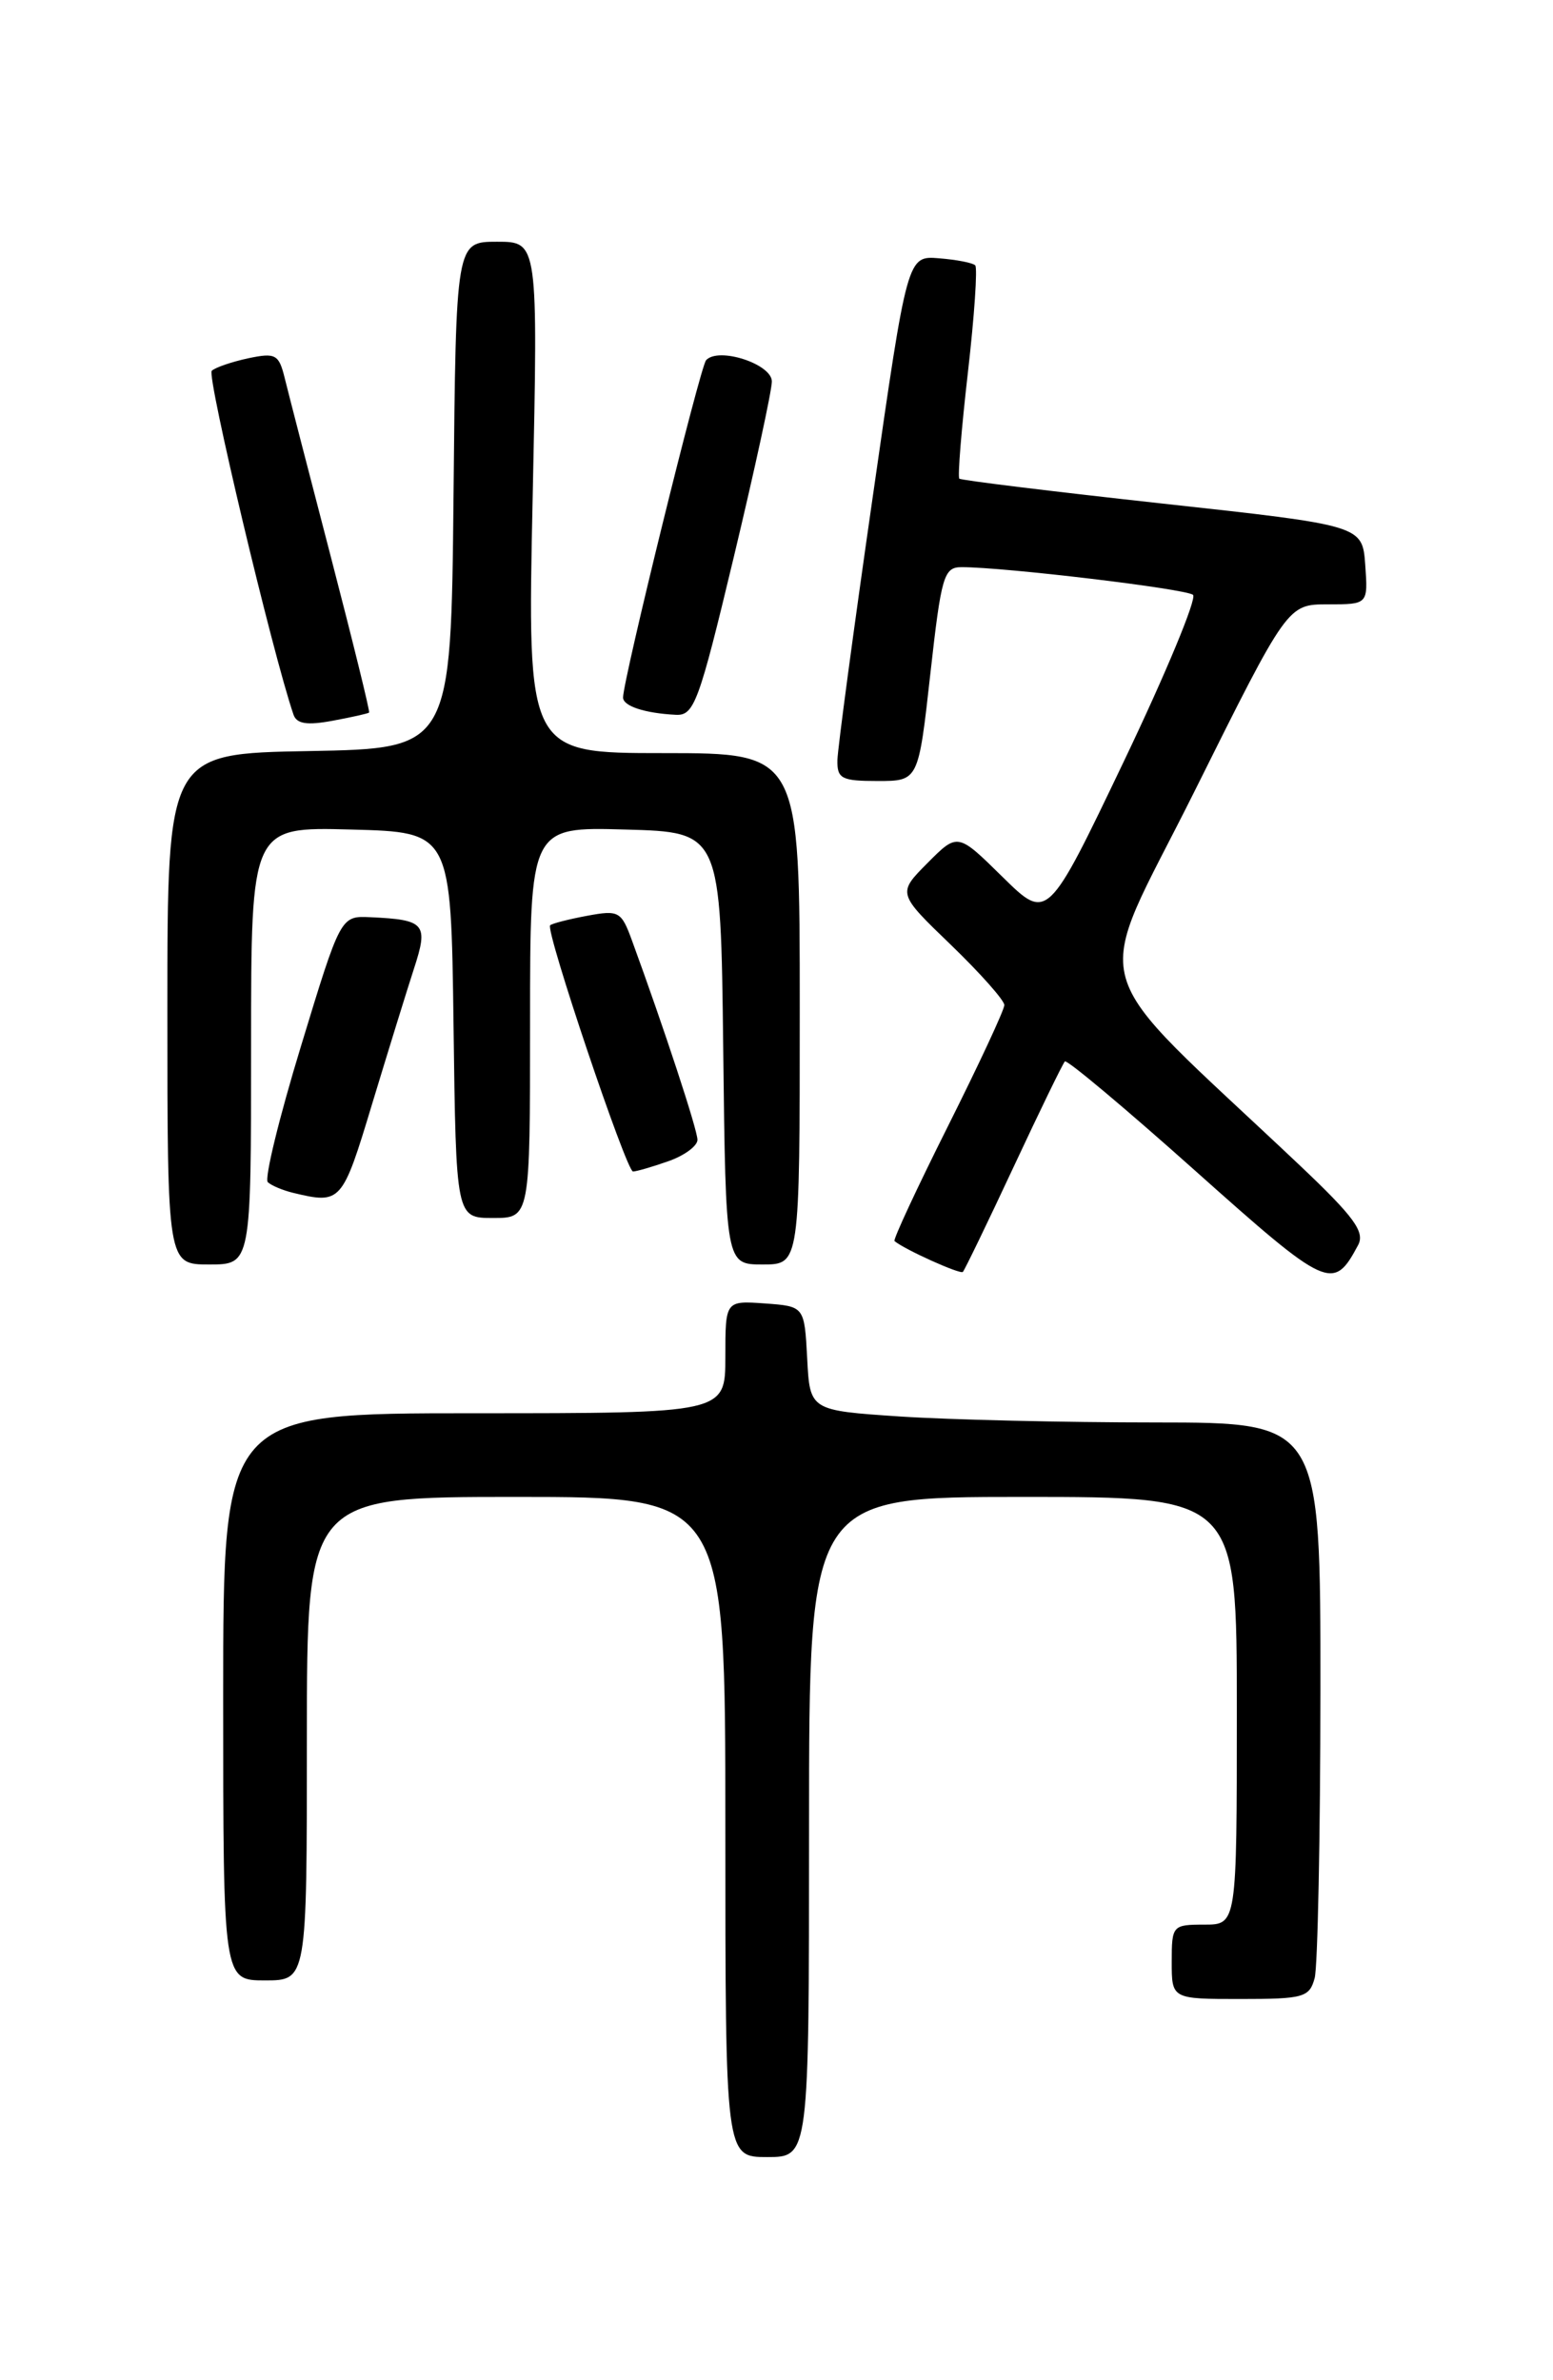 <?xml version="1.0" encoding="UTF-8" standalone="no"?>
<!DOCTYPE svg PUBLIC "-//W3C//DTD SVG 1.1//EN" "http://www.w3.org/Graphics/SVG/1.1/DTD/svg11.dtd" >
<svg xmlns="http://www.w3.org/2000/svg" xmlns:xlink="http://www.w3.org/1999/xlink" version="1.1" viewBox="0 0 167 256">
 <g >
 <path fill="currentColor"
d=" M 87.00 196.50 C 87.00 161.00 87.00 161.00 110.00 161.00 C 133.00 161.00 133.00 161.00 133.00 184.00 C 133.00 207.00 133.00 207.00 129.50 207.00 C 126.08 207.00 126.00 207.10 126.00 211.00 C 126.00 215.00 126.00 215.00 133.38 215.00 C 140.19 215.00 140.81 214.83 141.37 212.75 C 141.70 211.51 141.98 197.56 141.99 181.75 C 142.00 153.00 142.00 153.00 124.25 152.99 C 114.49 152.99 102.13 152.70 96.80 152.35 C 87.09 151.70 87.09 151.70 86.80 146.10 C 86.50 140.50 86.50 140.50 82.25 140.19 C 78.00 139.89 78.00 139.89 78.00 145.94 C 78.00 152.00 78.00 152.00 51.00 152.00 C 24.00 152.00 24.00 152.00 24.00 182.50 C 24.00 213.00 24.00 213.00 28.50 213.00 C 33.00 213.00 33.00 213.00 33.00 187.00 C 33.00 161.00 33.00 161.00 55.50 161.00 C 78.00 161.00 78.00 161.00 78.00 196.50 C 78.00 232.00 78.00 232.00 82.50 232.00 C 87.00 232.00 87.00 232.00 87.00 196.50 Z  M 146.04 133.92 C 146.80 132.50 145.62 130.88 139.76 125.33 C 116.05 102.90 117.32 107.45 128.48 85.05 C 138.46 65.00 138.46 65.00 142.79 65.00 C 147.11 65.00 147.11 65.00 146.81 60.76 C 146.50 56.51 146.50 56.51 125.00 54.16 C 113.17 52.86 103.35 51.66 103.16 51.48 C 102.97 51.30 103.38 46.17 104.08 40.08 C 104.78 33.99 105.13 28.80 104.87 28.54 C 104.61 28.27 102.86 27.93 100.98 27.78 C 97.57 27.50 97.57 27.50 93.84 53.50 C 91.78 67.80 90.08 80.51 90.05 81.75 C 90.01 83.75 90.49 84.00 94.38 84.00 C 98.76 84.00 98.76 84.00 100.04 72.50 C 101.22 61.92 101.49 61.00 103.41 61.00 C 108.05 61.00 127.55 63.33 128.29 63.98 C 128.72 64.36 125.38 72.41 120.86 81.87 C 112.64 99.07 112.64 99.07 107.81 94.32 C 102.98 89.56 102.98 89.56 99.74 92.82 C 96.50 96.08 96.50 96.08 102.25 101.62 C 105.41 104.67 108.00 107.59 108.00 108.10 C 108.00 108.61 105.27 114.47 101.94 121.12 C 98.61 127.77 96.02 133.33 96.19 133.48 C 97.23 134.37 103.25 137.09 103.54 136.80 C 103.73 136.60 106.19 131.52 109.00 125.50 C 111.81 119.48 114.29 114.38 114.51 114.16 C 114.73 113.94 121.04 119.23 128.54 125.93 C 142.80 138.66 143.37 138.92 146.04 133.92 Z  M 27.00 112.47 C 27.00 88.93 27.00 88.93 37.75 89.22 C 48.50 89.50 48.50 89.50 48.77 110.25 C 49.04 131.00 49.04 131.00 53.02 131.00 C 57.00 131.00 57.00 131.00 57.00 109.97 C 57.00 88.93 57.00 88.93 67.25 89.22 C 77.50 89.50 77.50 89.50 77.77 112.75 C 78.04 136.00 78.04 136.00 82.02 136.00 C 86.00 136.00 86.00 136.00 86.00 108.50 C 86.00 81.00 86.00 81.00 71.34 81.00 C 56.69 81.00 56.69 81.00 57.28 53.50 C 57.86 26.00 57.86 26.00 53.45 26.00 C 49.03 26.00 49.03 26.00 48.77 53.25 C 48.50 80.50 48.50 80.50 33.25 80.78 C 18.00 81.05 18.00 81.05 18.00 108.53 C 18.00 136.00 18.00 136.00 22.50 136.00 C 27.00 136.00 27.00 136.00 27.00 112.47 Z  M 40.01 118.75 C 41.72 113.11 43.74 106.57 44.51 104.20 C 46.09 99.36 45.73 98.92 39.83 98.65 C 36.63 98.50 36.63 98.50 32.37 112.50 C 30.02 120.20 28.41 126.79 28.80 127.15 C 29.18 127.51 30.40 128.02 31.50 128.29 C 36.67 129.53 36.80 129.39 40.01 118.75 Z  M 71.85 124.90 C 73.58 124.30 75.00 123.26 75.00 122.59 C 75.00 121.52 71.43 110.65 67.96 101.16 C 66.81 98.01 66.55 97.86 63.12 98.50 C 61.13 98.87 59.35 99.33 59.16 99.52 C 58.62 100.04 67.36 126.00 68.07 126.00 C 68.42 126.00 70.12 125.51 71.85 124.90 Z  M 39.69 76.64 C 39.80 76.54 37.95 69.04 35.60 59.98 C 33.24 50.91 31.00 42.23 30.62 40.68 C 29.99 38.11 29.64 37.92 26.71 38.53 C 24.95 38.91 23.17 39.51 22.77 39.88 C 22.21 40.41 29.29 70.23 31.56 76.86 C 31.90 77.86 33.02 78.03 35.76 77.52 C 37.82 77.14 39.59 76.74 39.69 76.64 Z  M 78.91 59.90 C 81.16 50.50 83.00 42.01 83.00 41.03 C 83.00 39.15 77.26 37.28 75.93 38.74 C 75.29 39.44 67.00 73.13 67.00 75.02 C 67.00 75.94 69.33 76.71 72.66 76.88 C 74.64 76.99 75.15 75.61 78.91 59.90 Z "/>
</g>
</svg>